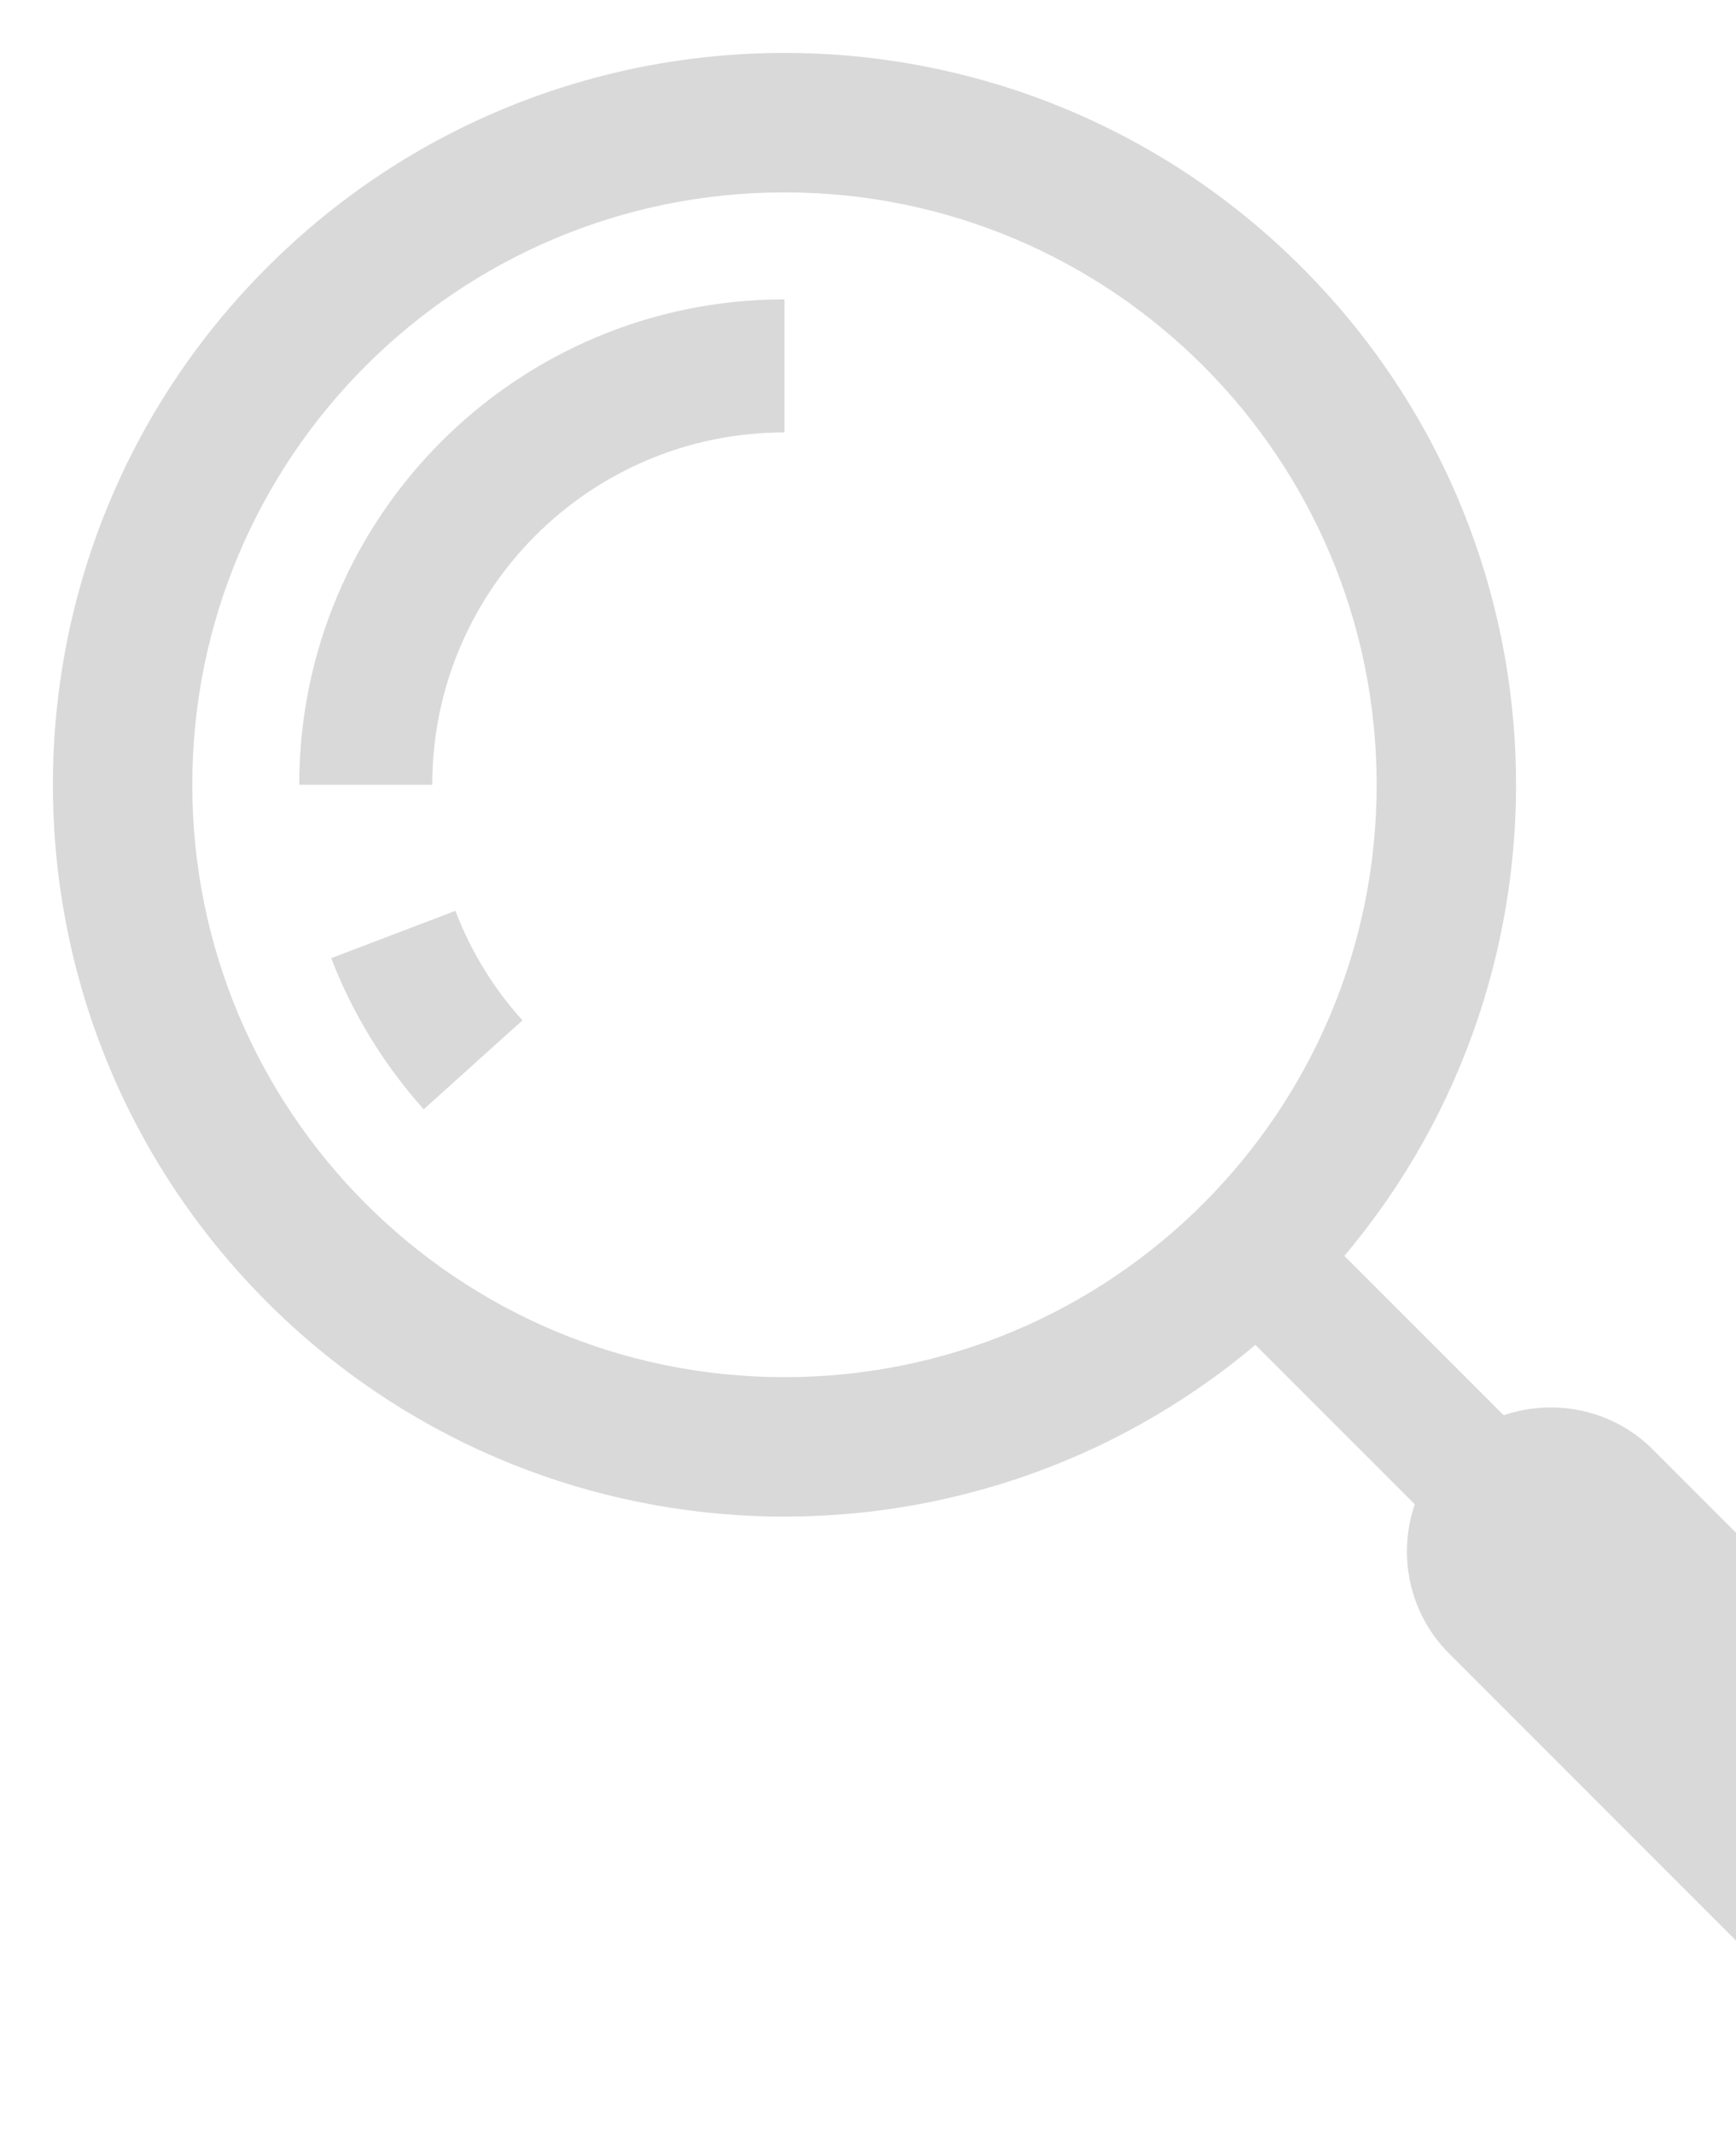 <svg width="83" height="102" viewBox="0 0 83 102" fill="none" xmlns="http://www.w3.org/2000/svg">
<g opacity="0.2">
<path fill-rule="evenodd" clip-rule="evenodd" d="M12.774 12.775C26.435 -0.886 48.582 -0.886 62.238 12.775C75.185 25.72 75.862 46.28 64.275 60.022L71.894 67.64C74.31 66.812 77.104 67.358 79.023 69.276L97.376 87.631C100.057 90.31 100.057 94.698 97.377 97.377C94.698 100.057 90.309 100.06 87.63 97.377L69.276 79.022C67.359 77.103 66.813 74.309 67.643 71.894L60.021 64.274C46.282 75.863 25.721 75.182 12.774 62.239C-0.886 48.582 -0.886 26.434 12.774 12.775ZM21.772 43.532C22.145 44.508 22.603 45.433 23.129 46.294C23.661 47.164 24.285 47.994 24.979 48.766L20.259 53.015C19.32 51.969 18.464 50.824 17.714 49.599C16.973 48.388 16.341 47.114 15.836 45.794L21.772 43.532ZM14.307 37.506C14.307 31.101 16.904 25.299 21.101 21.102C25.299 16.905 31.1 14.308 37.507 14.308V20.666C32.856 20.666 28.643 22.553 25.598 25.599C22.552 28.644 20.666 32.858 20.666 37.506H14.307ZM37.507 9.194C53.144 9.194 65.819 21.869 65.819 37.506C65.819 53.144 53.144 65.819 37.507 65.819C21.868 65.819 9.194 53.144 9.194 37.506C9.194 21.869 21.868 9.194 37.507 9.194Z" fill="#414141"/>
</g>
</svg>
